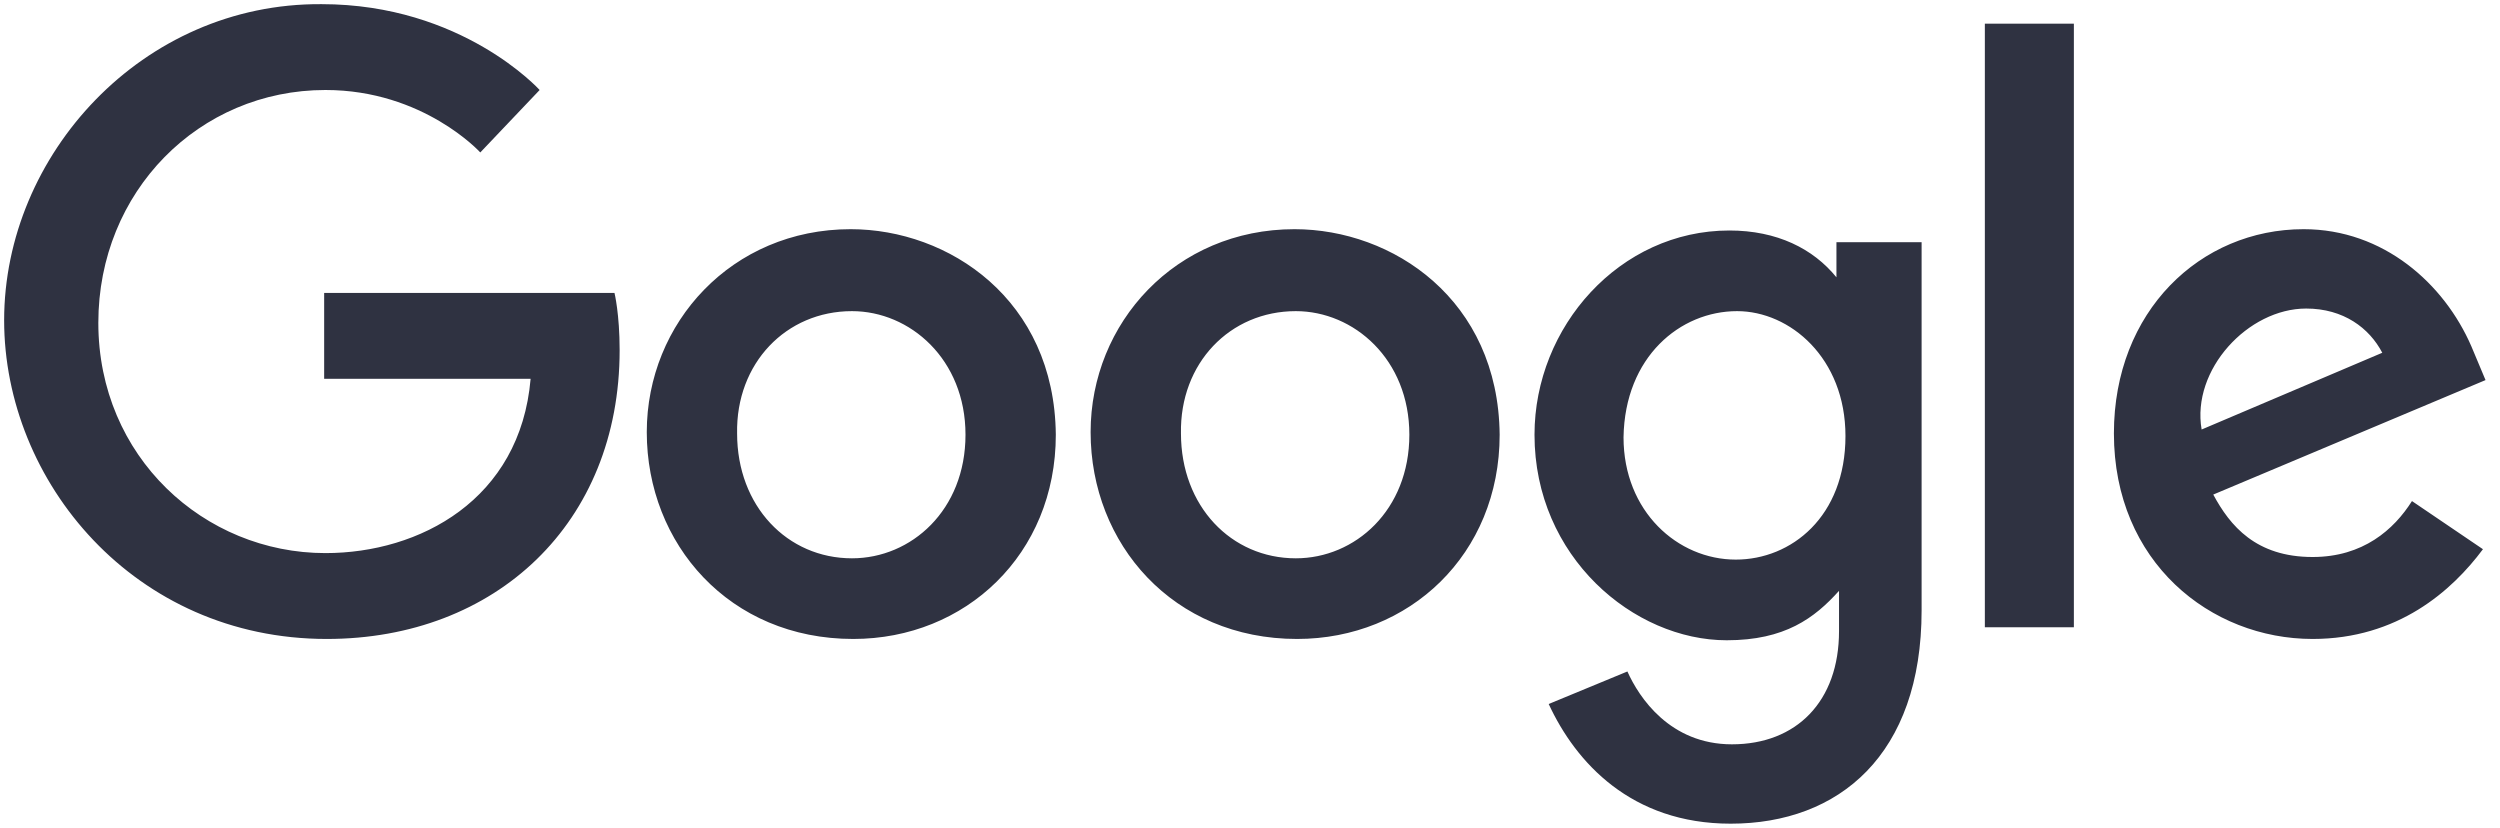 <svg width="151" height="50" viewBox="0 0 151 50" fill="none" xmlns="http://www.w3.org/2000/svg">
<path fill-rule="evenodd" clip-rule="evenodd" d="M19.579 17.693H37.115C37.115 17.693 37.426 18.95 37.426 21.15C37.426 31.6 29.944 38.593 19.735 38.593C8.122 38.593 0.25 29.086 0.25 19.343C0.25 9.365 8.589 0.172 19.423 0.251C27.918 0.251 32.594 5.436 32.594 5.436L29.009 9.208C29.009 9.208 25.58 5.436 19.657 5.436C12.019 5.436 5.939 11.565 5.939 19.5C5.939 27.593 12.33 33.407 19.657 33.407C25.346 33.407 31.425 30.186 32.049 22.879H19.579V17.693ZM51.379 13.843C44.208 13.843 39.065 19.5 39.065 26.1C39.065 32.857 44.053 38.593 51.535 38.593C58.315 38.593 63.771 33.486 63.771 26.257C63.693 18.086 57.302 13.843 51.379 13.843ZM51.458 18.793C54.965 18.793 58.316 21.7 58.316 26.257C58.316 30.814 55.043 33.722 51.458 33.722C47.561 33.722 44.521 30.579 44.521 26.179C44.443 21.936 47.483 18.793 51.458 18.793ZM65.873 26.1C65.873 19.5 71.017 13.843 78.187 13.843C84.111 13.843 90.501 18.086 90.579 26.257C90.579 33.486 85.124 38.593 78.343 38.593C70.861 38.593 65.873 32.857 65.873 26.1ZM85.125 26.257C85.125 21.7 81.773 18.793 78.266 18.793C74.291 18.793 71.252 21.936 71.33 26.179C71.33 30.579 74.369 33.722 78.266 33.722C81.851 33.722 85.125 30.814 85.125 26.257ZM104.452 13.922C97.828 13.922 92.684 19.736 92.684 26.257C92.684 33.643 98.685 38.672 104.296 38.672C107.804 38.672 109.596 37.336 111.077 35.686V38.122C111.077 42.364 108.505 44.957 104.608 44.957C100.867 44.957 98.997 42.129 98.295 40.557L93.541 42.522C95.178 46.057 98.529 49.75 104.53 49.75C111.077 49.75 116.065 45.586 116.065 36.864V14.629H110.921V16.75C109.518 15.022 107.336 13.922 104.452 13.922ZM104.919 18.793C108.115 18.793 111.466 21.622 111.466 26.336C111.466 31.207 108.193 33.8 104.841 33.8C101.334 33.8 98.061 30.893 98.061 26.415C98.138 21.543 101.49 18.793 104.919 18.793ZM127.68 26.179C127.68 18.793 132.902 13.843 139.137 13.843C143.969 13.843 147.632 17.143 149.269 20.915L150.126 22.957L133.681 29.872C134.694 31.757 136.253 33.643 139.682 33.643C142.722 33.643 144.592 31.993 145.683 30.265L149.97 33.172C148.099 35.686 144.826 38.593 139.682 38.593C133.525 38.593 127.68 33.957 127.68 26.179ZM143.889 21.307C143.11 19.815 141.551 18.636 139.291 18.636C135.784 18.636 132.355 22.329 132.978 25.943L143.889 21.307ZM125.262 37.886H119.885V1.429H125.262V37.886Z" fill="#2F3241"/>
</svg>
